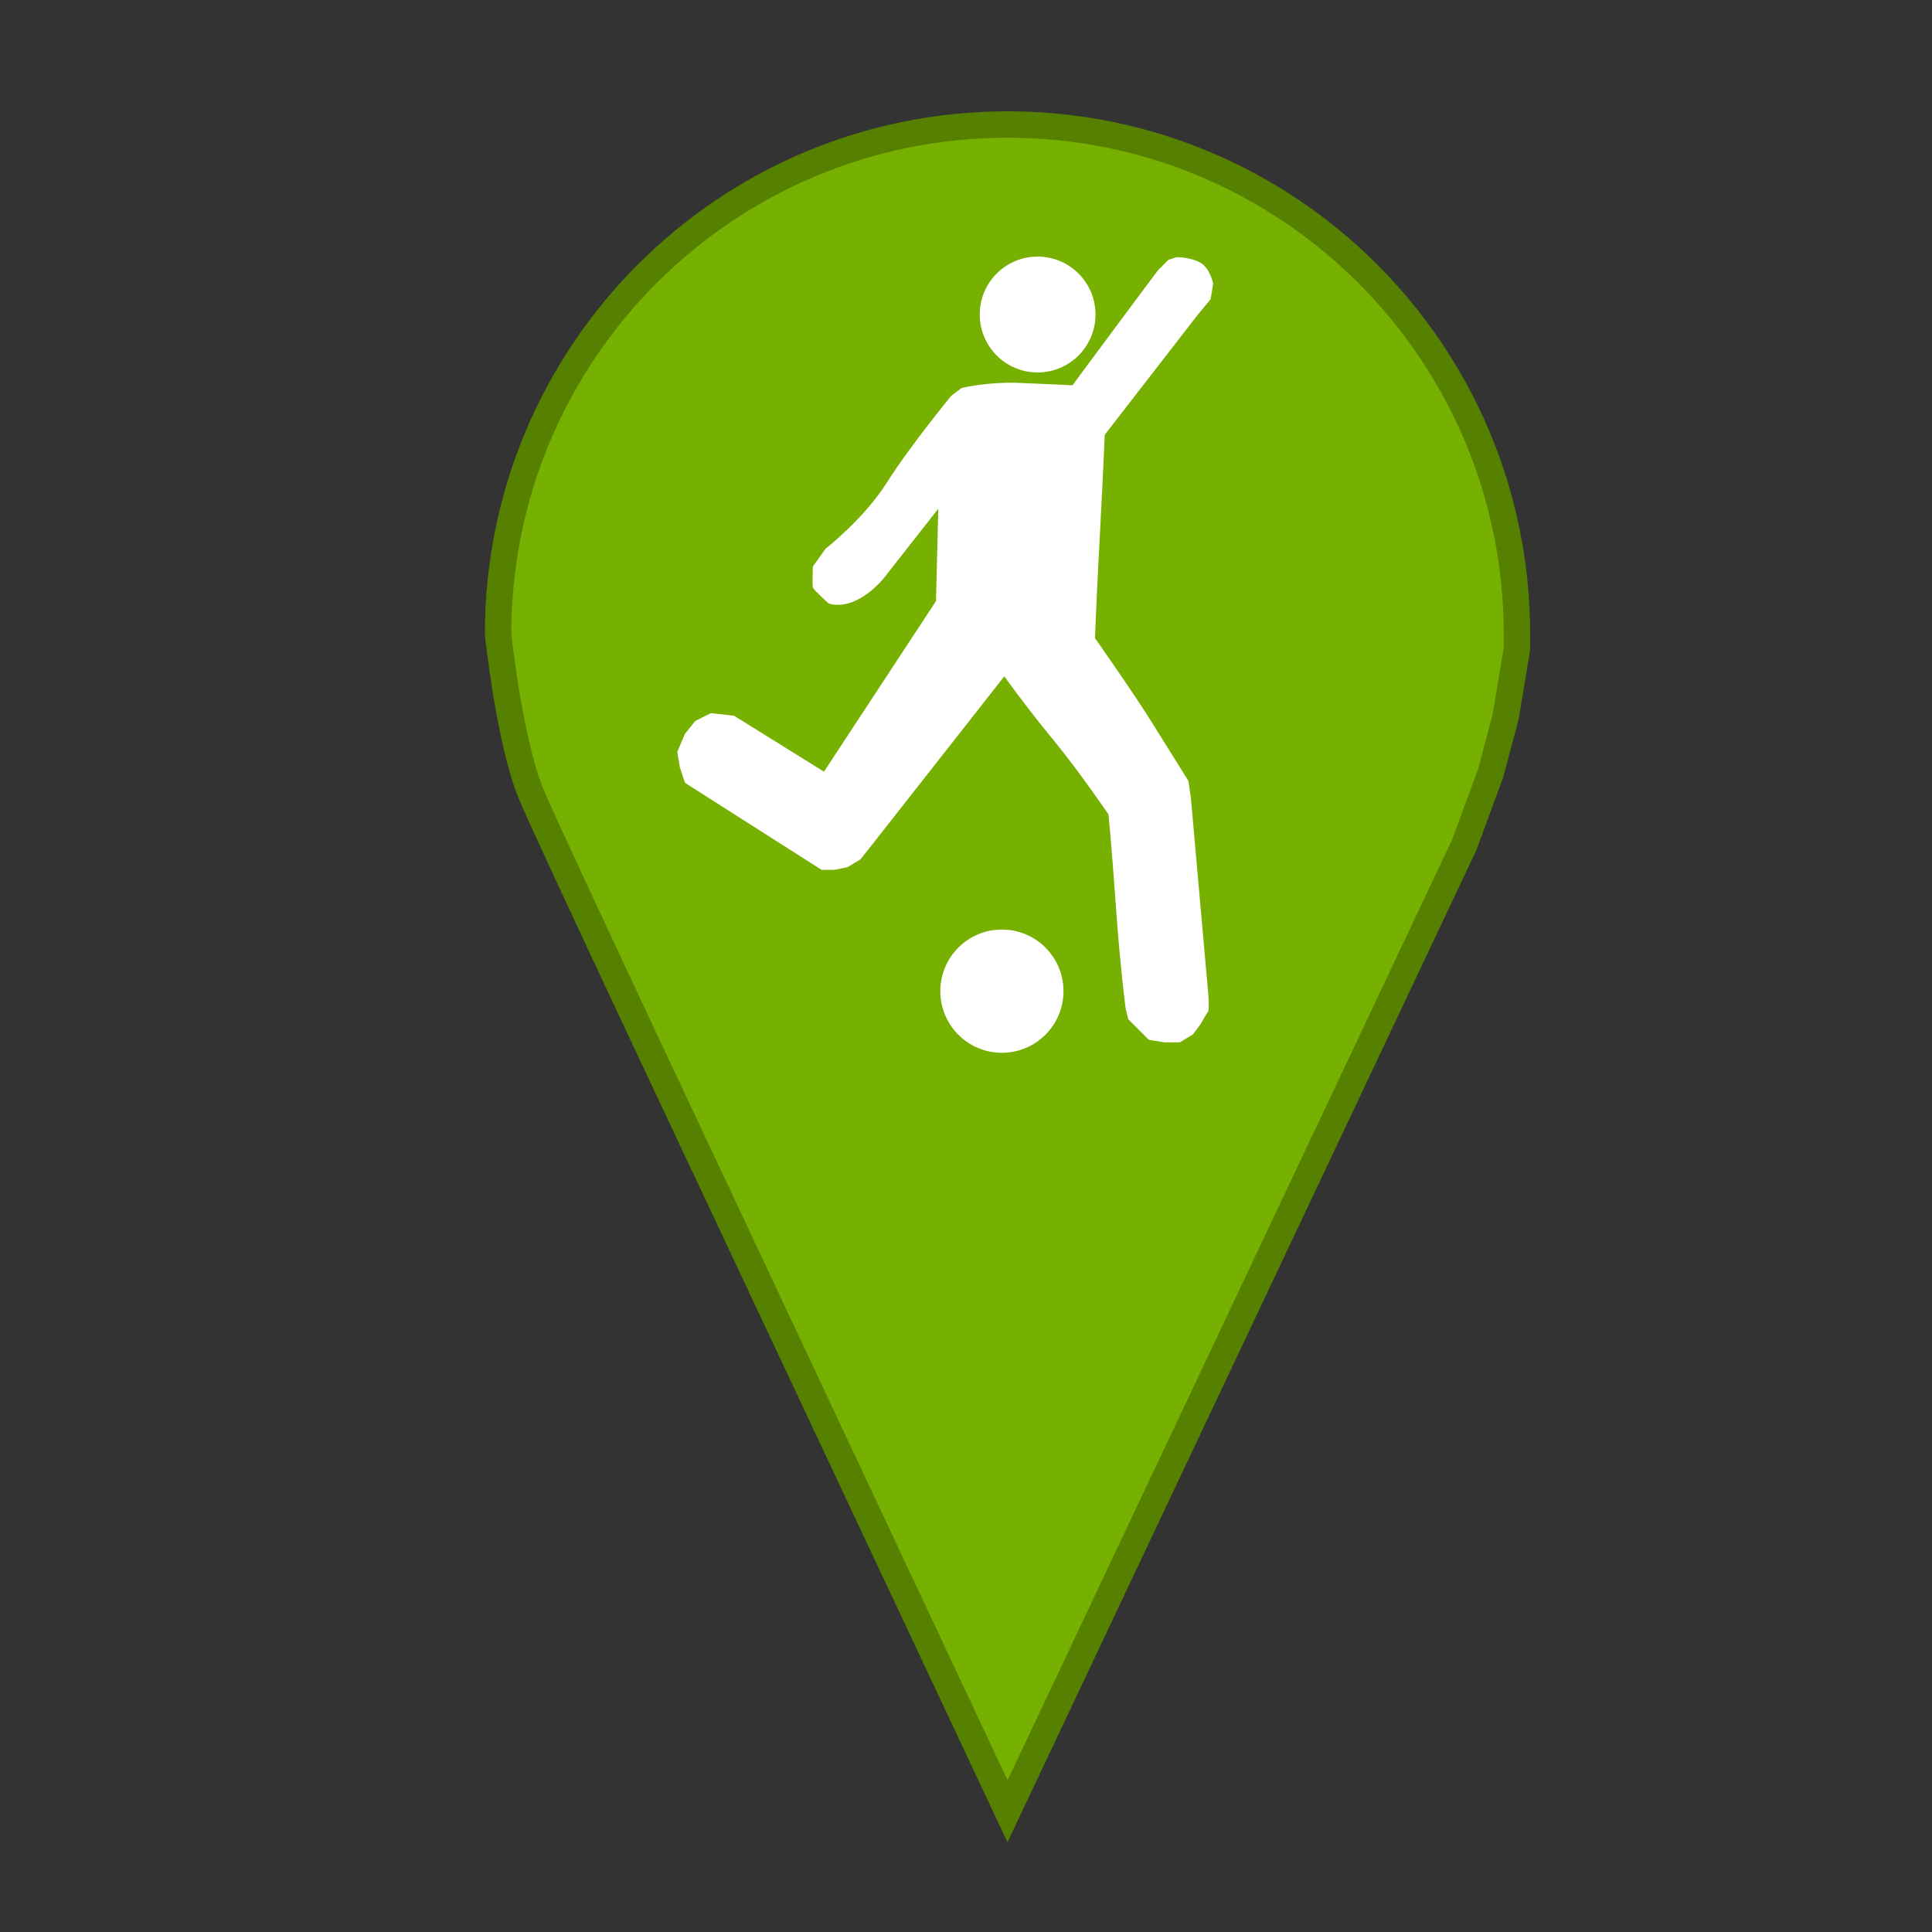 <?xml version="1.0" standalone="no"?>
<!-- Generator: Adobe Fireworks 10, Export SVG Extension by Aaron Beall (http://fireworks.abeall.com) . Version: 0.6.1  -->
<!DOCTYPE svg PUBLIC "-//W3C//DTD SVG 1.1//EN" "http://www.w3.org/Graphics/SVG/1.1/DTD/svg11.dtd">
<svg id="hastane.fw-Page%201" viewBox="0 0 512 512" style="background-color:#ffffff00" version="1.1"
	xmlns="http://www.w3.org/2000/svg" xmlns:xlink="http://www.w3.org/1999/xlink" xml:space="preserve"
	x="0px" y="0px" width="512px" height="512px"
>
	<rect x="0" y="0" width="512" height="512" fill="#333333" stroke="none"/>
	<path d="M 402 168 L 402 172 L 399 190 L 395 205 L 388 224 L 267 480 L 189 314 C 189 314 147 225 141 211 C 135 197 132 168 132 168 C 132 93.441 192.441 33 267 33 C 341.559 33 402 93.441 402 168 Z" stroke="#568000" stroke-width="7" fill="#76b000"/>
	<path id="Ellipse" d="M 259.639 83.351 C 259.639 74.873 266.507 68 274.979 68 C 283.452 68 290.32 74.873 290.32 83.351 C 290.32 91.83 283.452 98.703 274.979 98.703 C 266.507 98.703 259.639 91.83 259.639 83.351 Z" fill="#ffffff"/>
	<path id="Ellipse2" d="M 249.194 262.669 C 249.194 253.649 256.501 246.338 265.514 246.338 C 274.527 246.338 281.833 253.649 281.833 262.669 C 281.833 271.688 274.527 279 265.514 279 C 256.501 279 249.194 271.688 249.194 262.669 Z" fill="#ffffff"/>
	<path d="M 255.069 103.275 C 255.069 103.275 261.924 101.642 270.083 101.969 C 278.243 102.296 284.445 102.622 284.445 102.622 C 284.445 102.622 306.965 72.246 307.292 71.919 C 307.618 71.593 309.903 69.306 309.903 69.306 L 311.861 68.653 C 311.861 68.653 315.288 68.653 317.736 69.96 C 320.184 71.266 321 75.186 321 75.186 L 320.347 79.105 L 317.083 83.025 L 292.278 115.034 C 292.278 115.034 291.788 126.629 290.972 141.817 C 290.156 157.005 289.667 169.254 289.667 169.254 C 289.667 169.254 300.111 184.115 304.68 191.464 C 309.25 198.814 314.472 207.142 314.472 207.142 L 315.125 211.715 L 317.083 233.926 L 319.695 263.322 C 319.695 263.322 320.021 267.568 319.695 267.895 C 319.368 268.221 317.736 271.161 317.736 271.161 L 315.778 273.774 L 312.514 275.734 L 308.597 275.734 L 304.68 275.08 L 301.417 271.814 L 299.458 269.854 L 298.805 267.241 C 298.805 267.241 297.337 256.136 296.195 239.805 C 295.052 223.474 294.236 215.635 294.236 215.635 C 294.236 215.635 286.24 203.876 279.222 195.384 C 272.205 186.892 266.167 178.399 266.167 178.399 L 230.264 224.127 L 227.653 227.393 L 224.389 229.353 L 221.125 230.006 L 217.861 230.006 L 181.958 207.142 L 180.653 203.223 L 180 199.303 L 181.958 194.731 L 184.569 191.464 L 188.486 189.505 L 194.361 190.158 L 218.514 205.183 L 248.542 159.455 L 249.194 133.325 L 234.833 151.616 C 234.833 151.616 232.222 155.536 227.653 158.149 C 223.083 160.762 219.819 159.455 219.819 159.455 C 219.819 159.455 216.066 156.025 215.903 155.536 C 215.74 155.046 215.903 150.31 215.903 150.31 L 219.167 145.737 C 219.167 145.737 229.285 137.898 235.486 128.099 C 241.688 118.3 252.458 105.235 252.458 105.235 L 255.069 103.275 Z" stroke="#ffffff00" stroke-width="1" fill="#ffffff"/>
</svg>